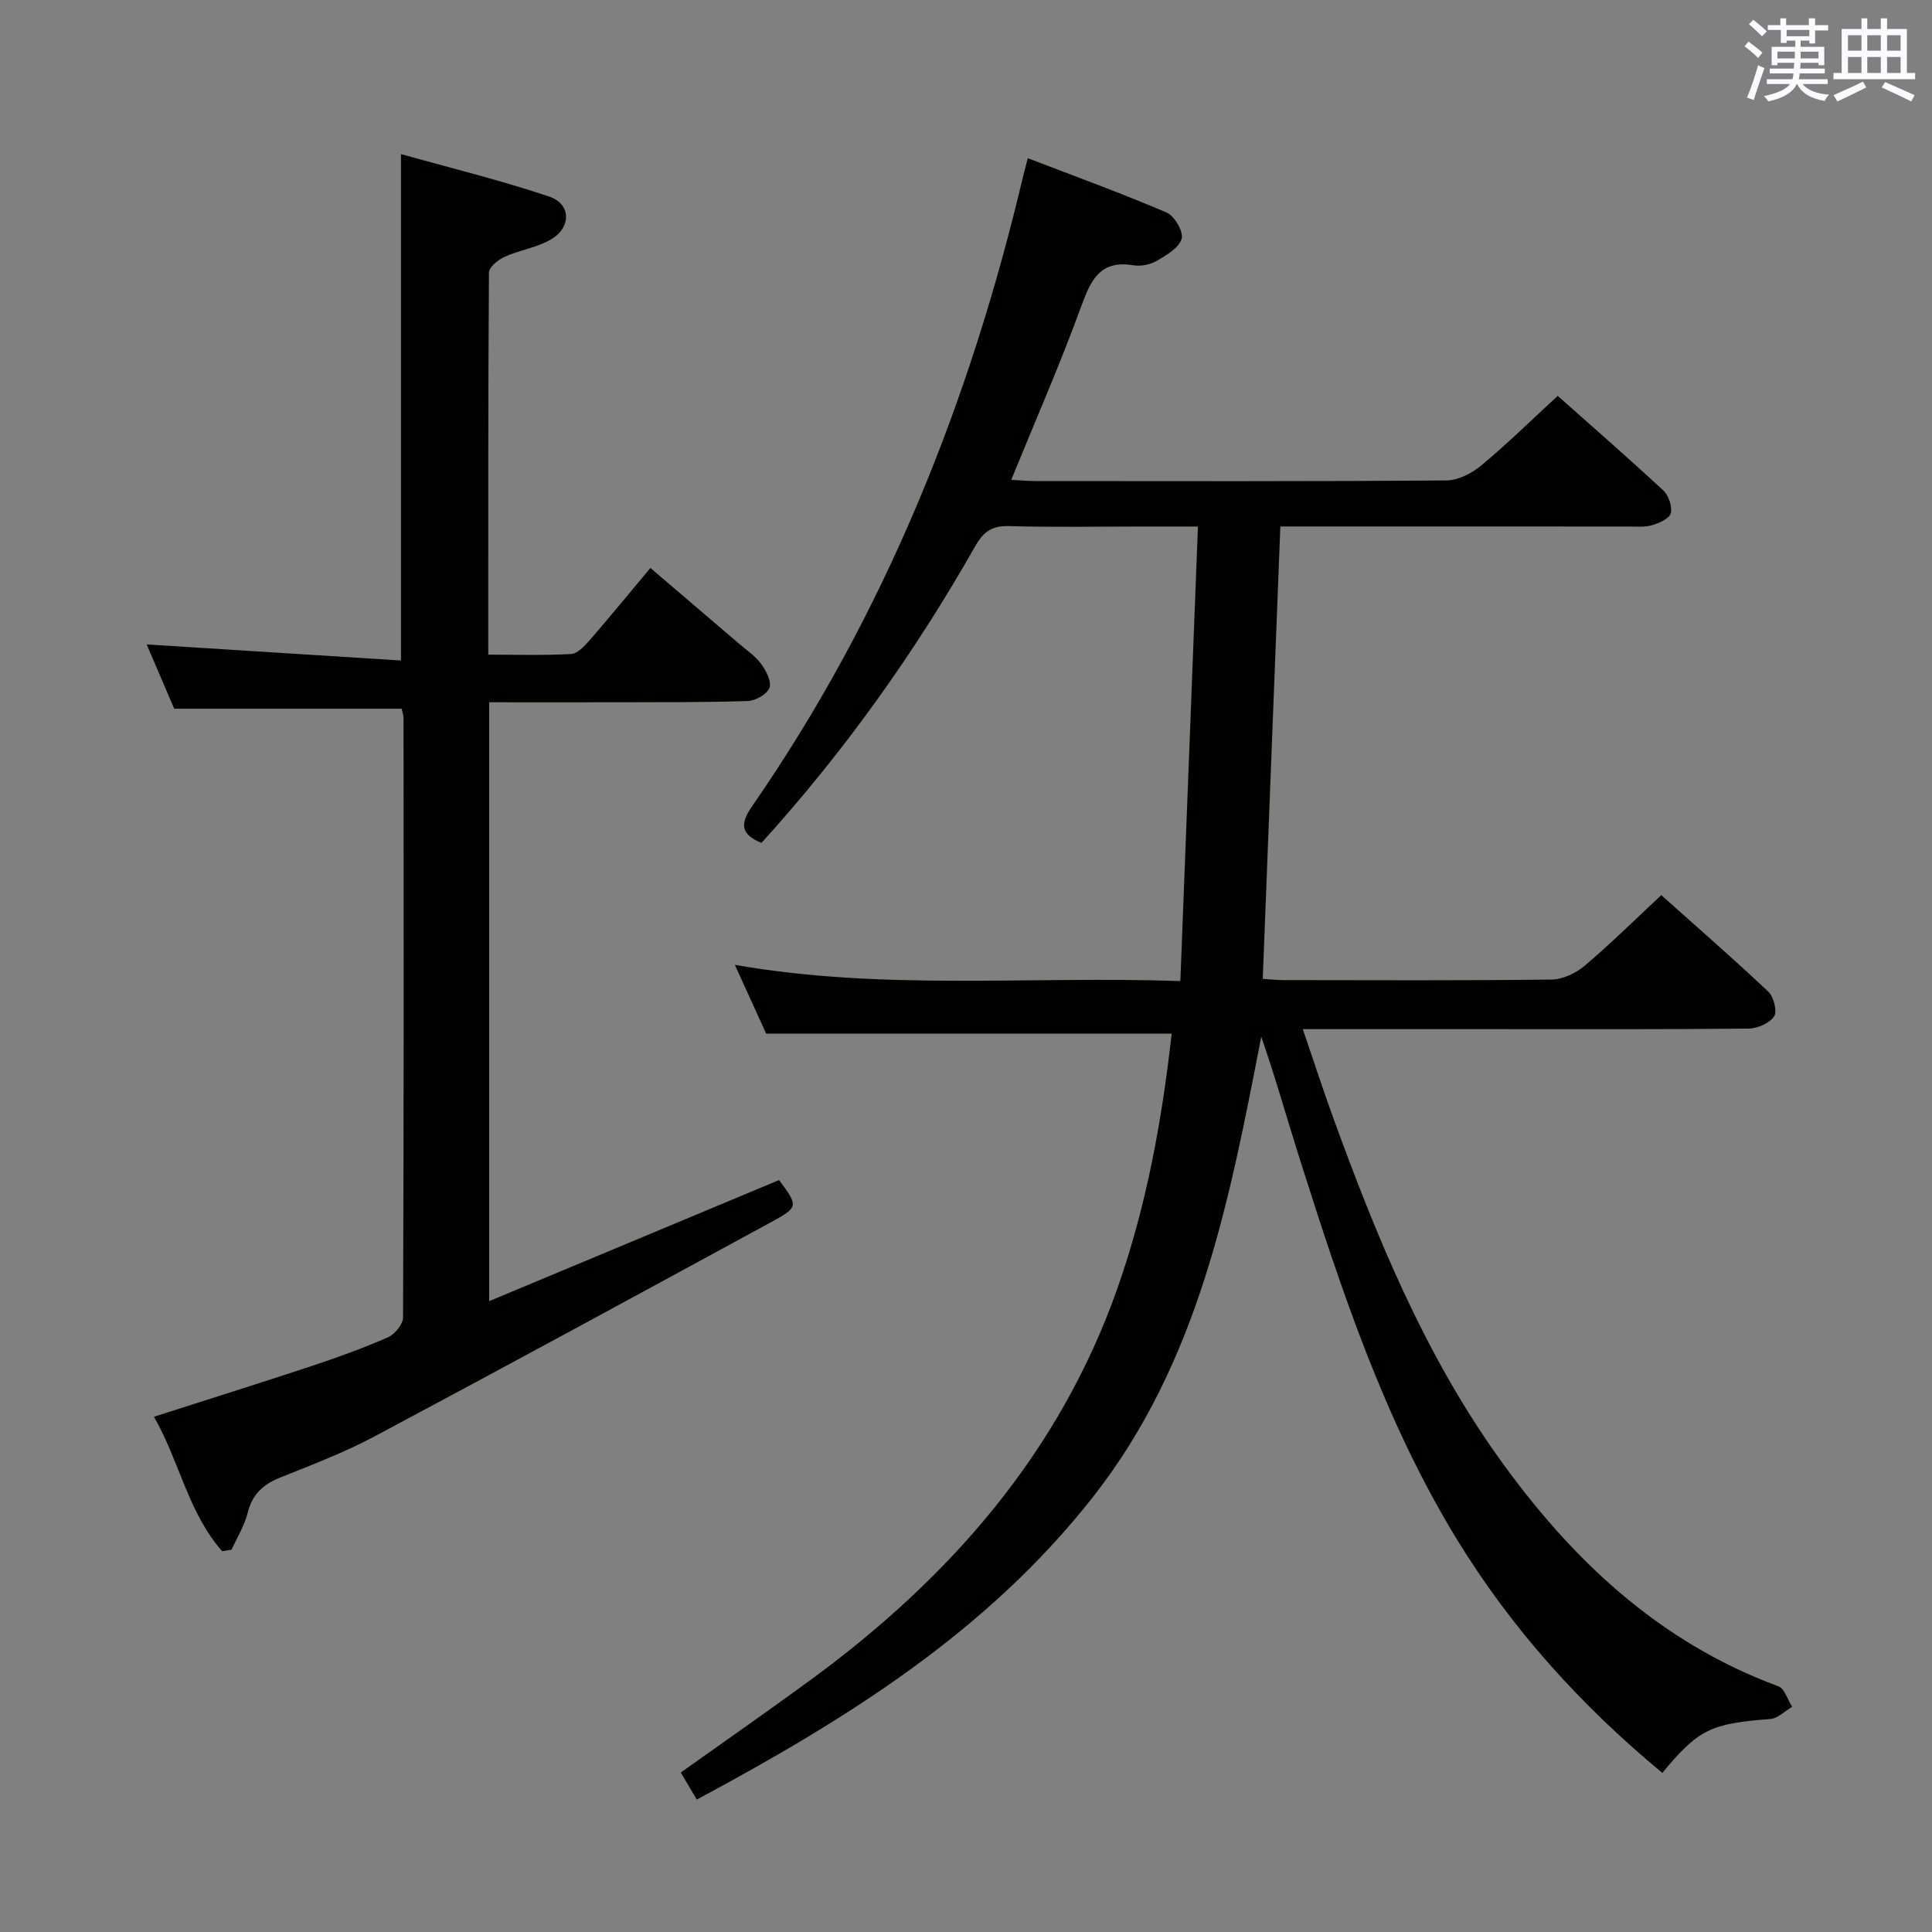 <svg enable-background="new 0 0 400 400" viewBox="0 0 400 400" xmlns="http://www.w3.org/2000/svg"><rect x="0" y="0" width="400" height="400" fill="#808080" stroke="none"/><path d="m344.17 367.06c-16.8-13.9-31.24-29.85-42.62-48.49-15.02-24.62-23.94-51.77-32.58-79.02-2.6-8.21-4.92-16.52-7.84-24.91-6.55 33.68-12.83 67.27-34.88 95.34-21.88 27.85-50.89 45.93-81.99 62.6-1.12-1.89-2.15-3.64-3.31-5.6 9.22-6.57 18.21-12.82 27.04-19.29 28.66-21.03 51.32-46.83 63.33-80.87 6.05-17.13 9.26-34.9 11.26-52.81-27.79 0-55.45 0-83.95 0-1.74-3.82-3.91-8.59-6.49-14.25 30.8 5.39 60.91 2.28 92.24 3.36 1.22-31.45 2.42-62.42 3.64-94.11-4.44 0-8.04 0-11.63 0-9.17 0-18.34.18-27.49-.09-3.5-.1-5.29 1.16-6.96 4.11-12.52 22.08-27.18 42.63-44.29 61.49-4.2-1.76-4.54-3.83-1.97-7.55 27.53-39.73 45.11-83.77 56.18-130.6.19-.79.4-1.57.93-3.62 9.83 3.78 19.4 7.25 28.74 11.25 1.63.7 3.54 3.97 3.12 5.42-.54 1.88-3.12 3.4-5.12 4.57-1.35.79-3.29 1.19-4.83.94-6.92-1.16-8.84 3-10.86 8.53-4.35 11.96-9.48 23.63-14.47 35.88 1.9.1 3.51.26 5.11.26 28.33.02 56.66.09 84.99-.13 2.44-.02 5.27-1.49 7.23-3.12 5.37-4.47 10.37-9.38 15.81-14.39 6.78 6.02 14.42 12.68 21.85 19.57 1.11 1.03 1.89 3.32 1.56 4.72-.26 1.1-2.39 2.05-3.87 2.48-1.55.46-3.3.28-4.96.28-22.16-.01-44.32-.01-66.48-.01-1.82 0-3.64 0-5.53 0-1.22 31.29-2.42 62.29-3.64 93.65 1.38.09 2.82.27 4.27.27 18.5.02 37 .11 55.49-.11 2.32-.03 5.04-1.3 6.86-2.84 5.33-4.5 10.3-9.43 15.89-14.64 6.96 6.22 14.7 12.95 22.15 19.97 1.13 1.07 1.9 4.12 1.2 5.15-.96 1.42-3.46 2.49-5.32 2.51-18 .18-35.99.11-53.99.11-12.48 0-24.97 0-38.26 0 2.19 6.41 4.11 12.33 6.23 18.17 8.93 24.58 18.81 48.73 34.08 70.22 15.04 21.16 33.25 38.47 58.15 47.67 1.3.48 1.92 2.79 2.86 4.25-1.51.87-2.96 2.4-4.52 2.52-12.34.95-14.86 2.1-22.36 11.16z" fill="#010100"/><path d="m45.98 321.15c-7.02-7.98-8.86-18.71-14.11-27.83 11.19-3.59 21.94-6.95 32.62-10.49 5.36-1.78 10.68-3.7 15.85-5.96 1.41-.62 3.1-2.7 3.11-4.12.16-41.32.13-82.64.1-123.96 0-.79-.31-1.59-.4-2.06-15.68 0-31.11 0-47.08 0-1.82-4.24-3.9-9.1-5.7-13.31 17.32 1.1 34.8 2.2 52.65 3.33 0-35.26 0-69.44 0-104.85 10.21 2.87 20.59 5.4 30.69 8.8 4.5 1.51 4.63 6.29.47 8.8-2.9 1.75-6.54 2.24-9.68 3.66-1.35.61-3.26 2.13-3.27 3.25-.18 26.14-.14 52.29-.14 79.13 5.9 0 11.52.18 17.12-.13 1.33-.07 2.78-1.61 3.81-2.79 4.14-4.77 8.15-9.66 12.64-15.03 6.1 5.21 12.1 10.33 18.09 15.46 1.64 1.41 3.52 2.66 4.79 4.35 1.05 1.41 2.25 3.69 1.77 5-.48 1.33-2.91 2.69-4.53 2.74-9.32.3-18.65.23-27.98.26-8.45.02-16.9 0-25.52 0v123.99c20.37-8.51 40.16-16.78 60.02-25.07 4 5.4 4.1 5.59-1.76 8.77-27.29 14.85-54.58 29.69-81.99 44.3-6.28 3.35-13.01 5.9-19.63 8.56-3.51 1.41-5.71 3.49-6.65 7.29-.66 2.65-2.19 5.09-3.33 7.62-.66.1-1.31.2-1.96.29z" fill="#010100"/><g fill="#fbfafc"><path d="m361.2 9.6.8-1c.9.7 1.9 1.4 2.9 2.3l-.9 1.1c-1-1-2-1.8-2.8-2.4zm.5 10.6c.9-2.1 1.6-4.3 2.3-6.7.4.2.8.4 1.3.6-.7 2.1-1.5 4.3-2.2 6.6zm.4-15.2.9-.9c1 .8 2 1.6 2.8 2.4l-1 1c-.9-.9-1.8-1.7-2.7-2.5zm12.5-1.2h1.2v1.4h2.7v1.1h-2.7v2.7h-1.2v-.6h-1.8v1.3h4.9v3.8h-1.2v-.5h-3.7c0 .4-.1.9-.1 1.2h5.1v1h-5.2c0 .5-.1.9-.2 1.2h6v1h-5.2c1.1 1.3 2.9 2 5.5 2.2-.4.4-.7.8-.9 1.3-2.9-.5-4.8-1.6-5.7-3.5h-.1c-.8 1.7-2.7 2.9-5.9 3.6-.2-.4-.6-.8-.9-1.1 2.8-.6 4.6-1.4 5.4-2.5h-4.8v-1h5.3c.1-.3.2-.7.2-1.2h-4.9v-1h5c0-.4 0-.8.1-1.2h-3.5v.5h-1.2v-3.8h4.9v-1.3h-1.8v.5h-1.2v-2.7h-2.7v-1h2.6v-1.4h1.2v1.4h4.7v-1.4zm-6.6 8.3h3.6c0-.4 0-.9 0-1.4h-3.6zm1.9-4.6h4.7v-1.3h-4.7zm6.6 3.2h-3.7v1.4h3.7z"/><path d="m385.3 3.8h1.3v2.2h2.8v-2.2h1.3v2.2h4.1v9.1h1.7v1.3h-16.9v-1.3h1.7v-9.1h4.1v-2.2zm.4 13.1.7 1.2c-1.8.9-3.8 1.9-6 2.9-.2-.4-.5-.8-.8-1.3 2.3-1 4.3-1.9 6.1-2.8zm-3.1-6.4h2.8v-3.2h-2.8zm0 4.6h2.8v-3.3h-2.8zm4-4.6h2.8v-3.2h-2.8zm0 4.6h2.8v-3.3h-2.8zm3.7 1.9c2.1.9 4.1 1.8 6.1 2.7l-.7 1.3c-2.2-1.1-4.2-2-6.1-2.9zm3.2-9.7h-2.8v3.2h2.8zm-2.8 7.8h2.8v-3.3h-2.8z"/></g></svg>